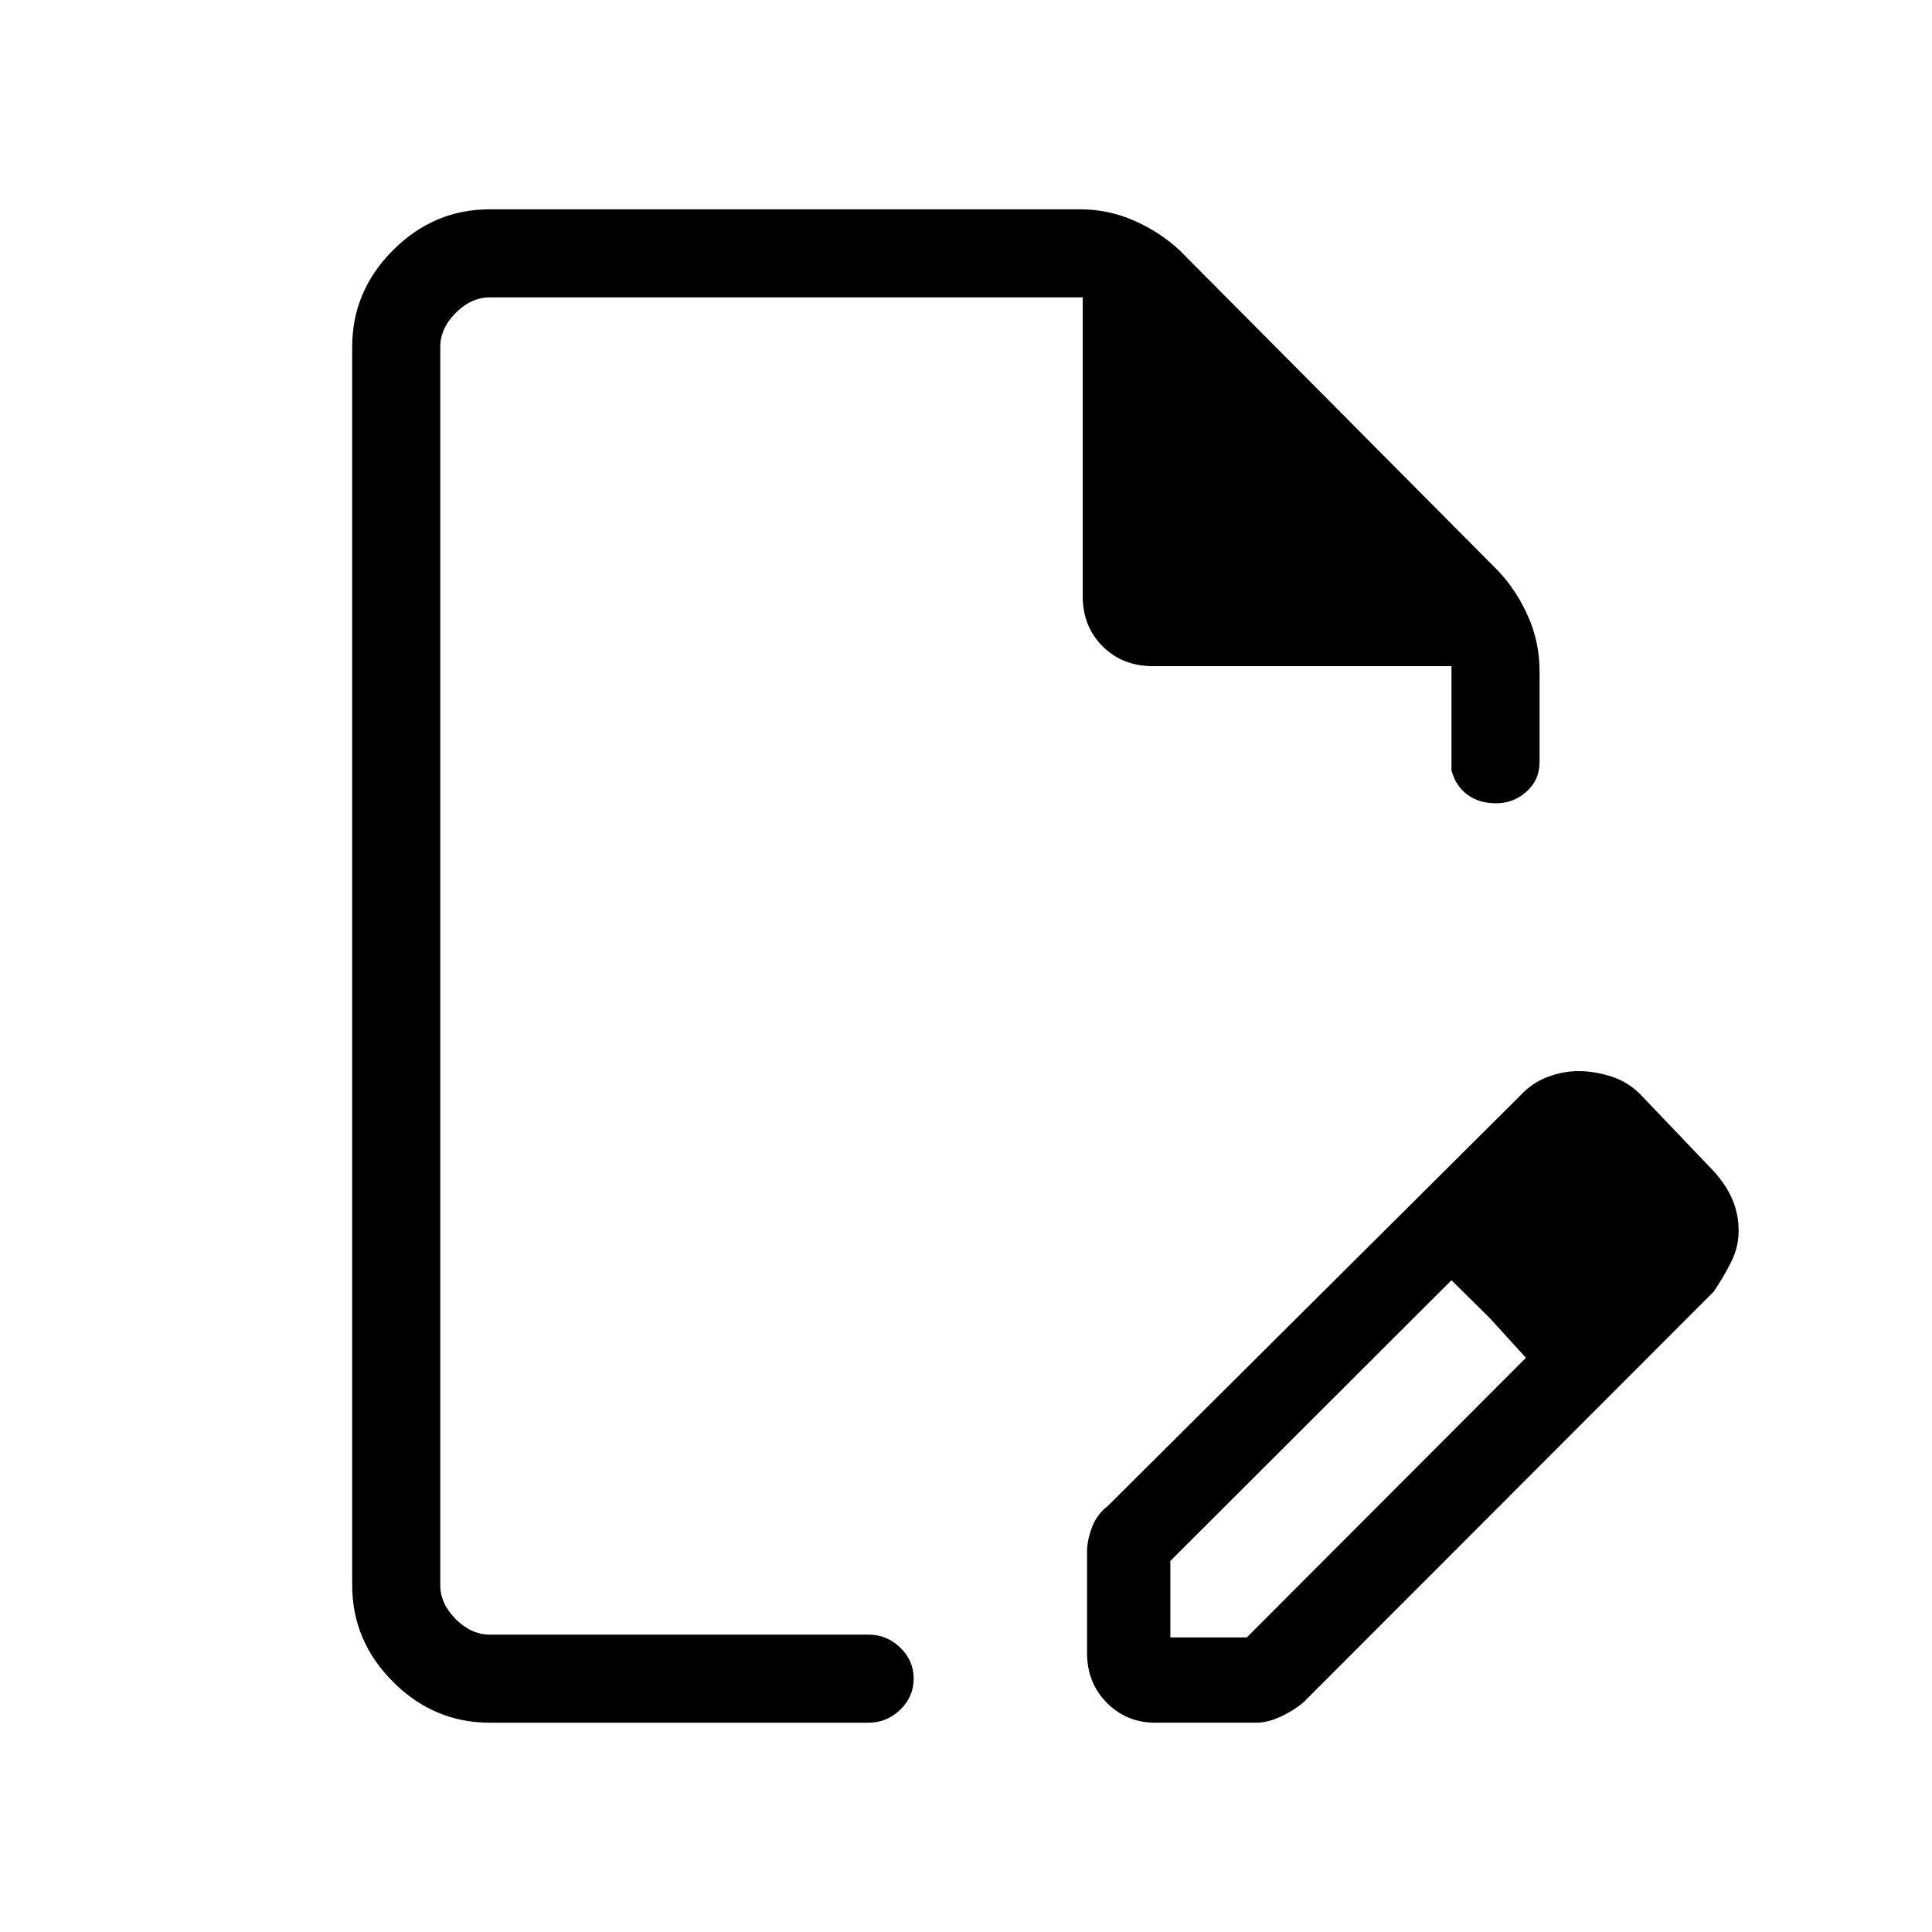 <svg xmlns="http://www.w3.org/2000/svg" height="48" viewBox="0 -960 960 960" width="48"><path d="M540.15-138.69v-50.23q0-5.8 2.5-12.27 2.5-6.48 7.7-10.39l205.03-204q5.82-6.33 13.54-9.26 7.72-2.93 15.31-2.93 7.92 0 16.13 2.58 8.2 2.57 14.49 8.73l37 38.77q6.15 6.92 9.11 14.06 2.96 7.13 2.96 15.26 0 8.14-3.9 15.8-3.9 7.65-8.49 14.39L647.75-114.19q-4.93 4.19-11.4 7.19-6.48 3-12.27 3h-50.23q-13.99 0-23.84-9.87-9.86-9.86-9.86-24.82Zm281.39-209.93-37-37.76 37 37.76Zm-240 202.24h38l138.69-138.93-37-38.54-139.69 139.47v38ZM243.38-104q-27.78 0-48.08-20.3-20.3-20.3-20.3-48.08v-615.24q0-27.78 20.3-48.08 20.3-20.3 48.08-20.3h293.16q14.25 0 27.08 5.66 12.84 5.66 22.61 14.8l158.31 159.31q9.14 9.77 14.8 22.61 5.66 12.83 5.66 27.08v45.31q0 8.7-6.45 14.54-6.44 5.84-15.12 5.84-8.66 0-14.43-4.4t-7.77-11.98V-629H572.69q-14.96 0-24.82-9.87-9.87-9.86-9.87-24.82v-148.54H243.38q-9.23 0-16.92 7.69-7.69 7.69-7.69 16.92v615.24q0 9.23 7.69 16.92 7.69 7.69 16.92 7.69h188.24q9.02 0 15.7 6.46t6.68 15.43q0 8.97-6.68 15.43-6.68 6.45-15.7 6.45H243.38Zm-24.61-43.77v-664.46 664.46Zm521.46-157.31-19-18.77 37 38.54-18-19.77Z"/></svg>